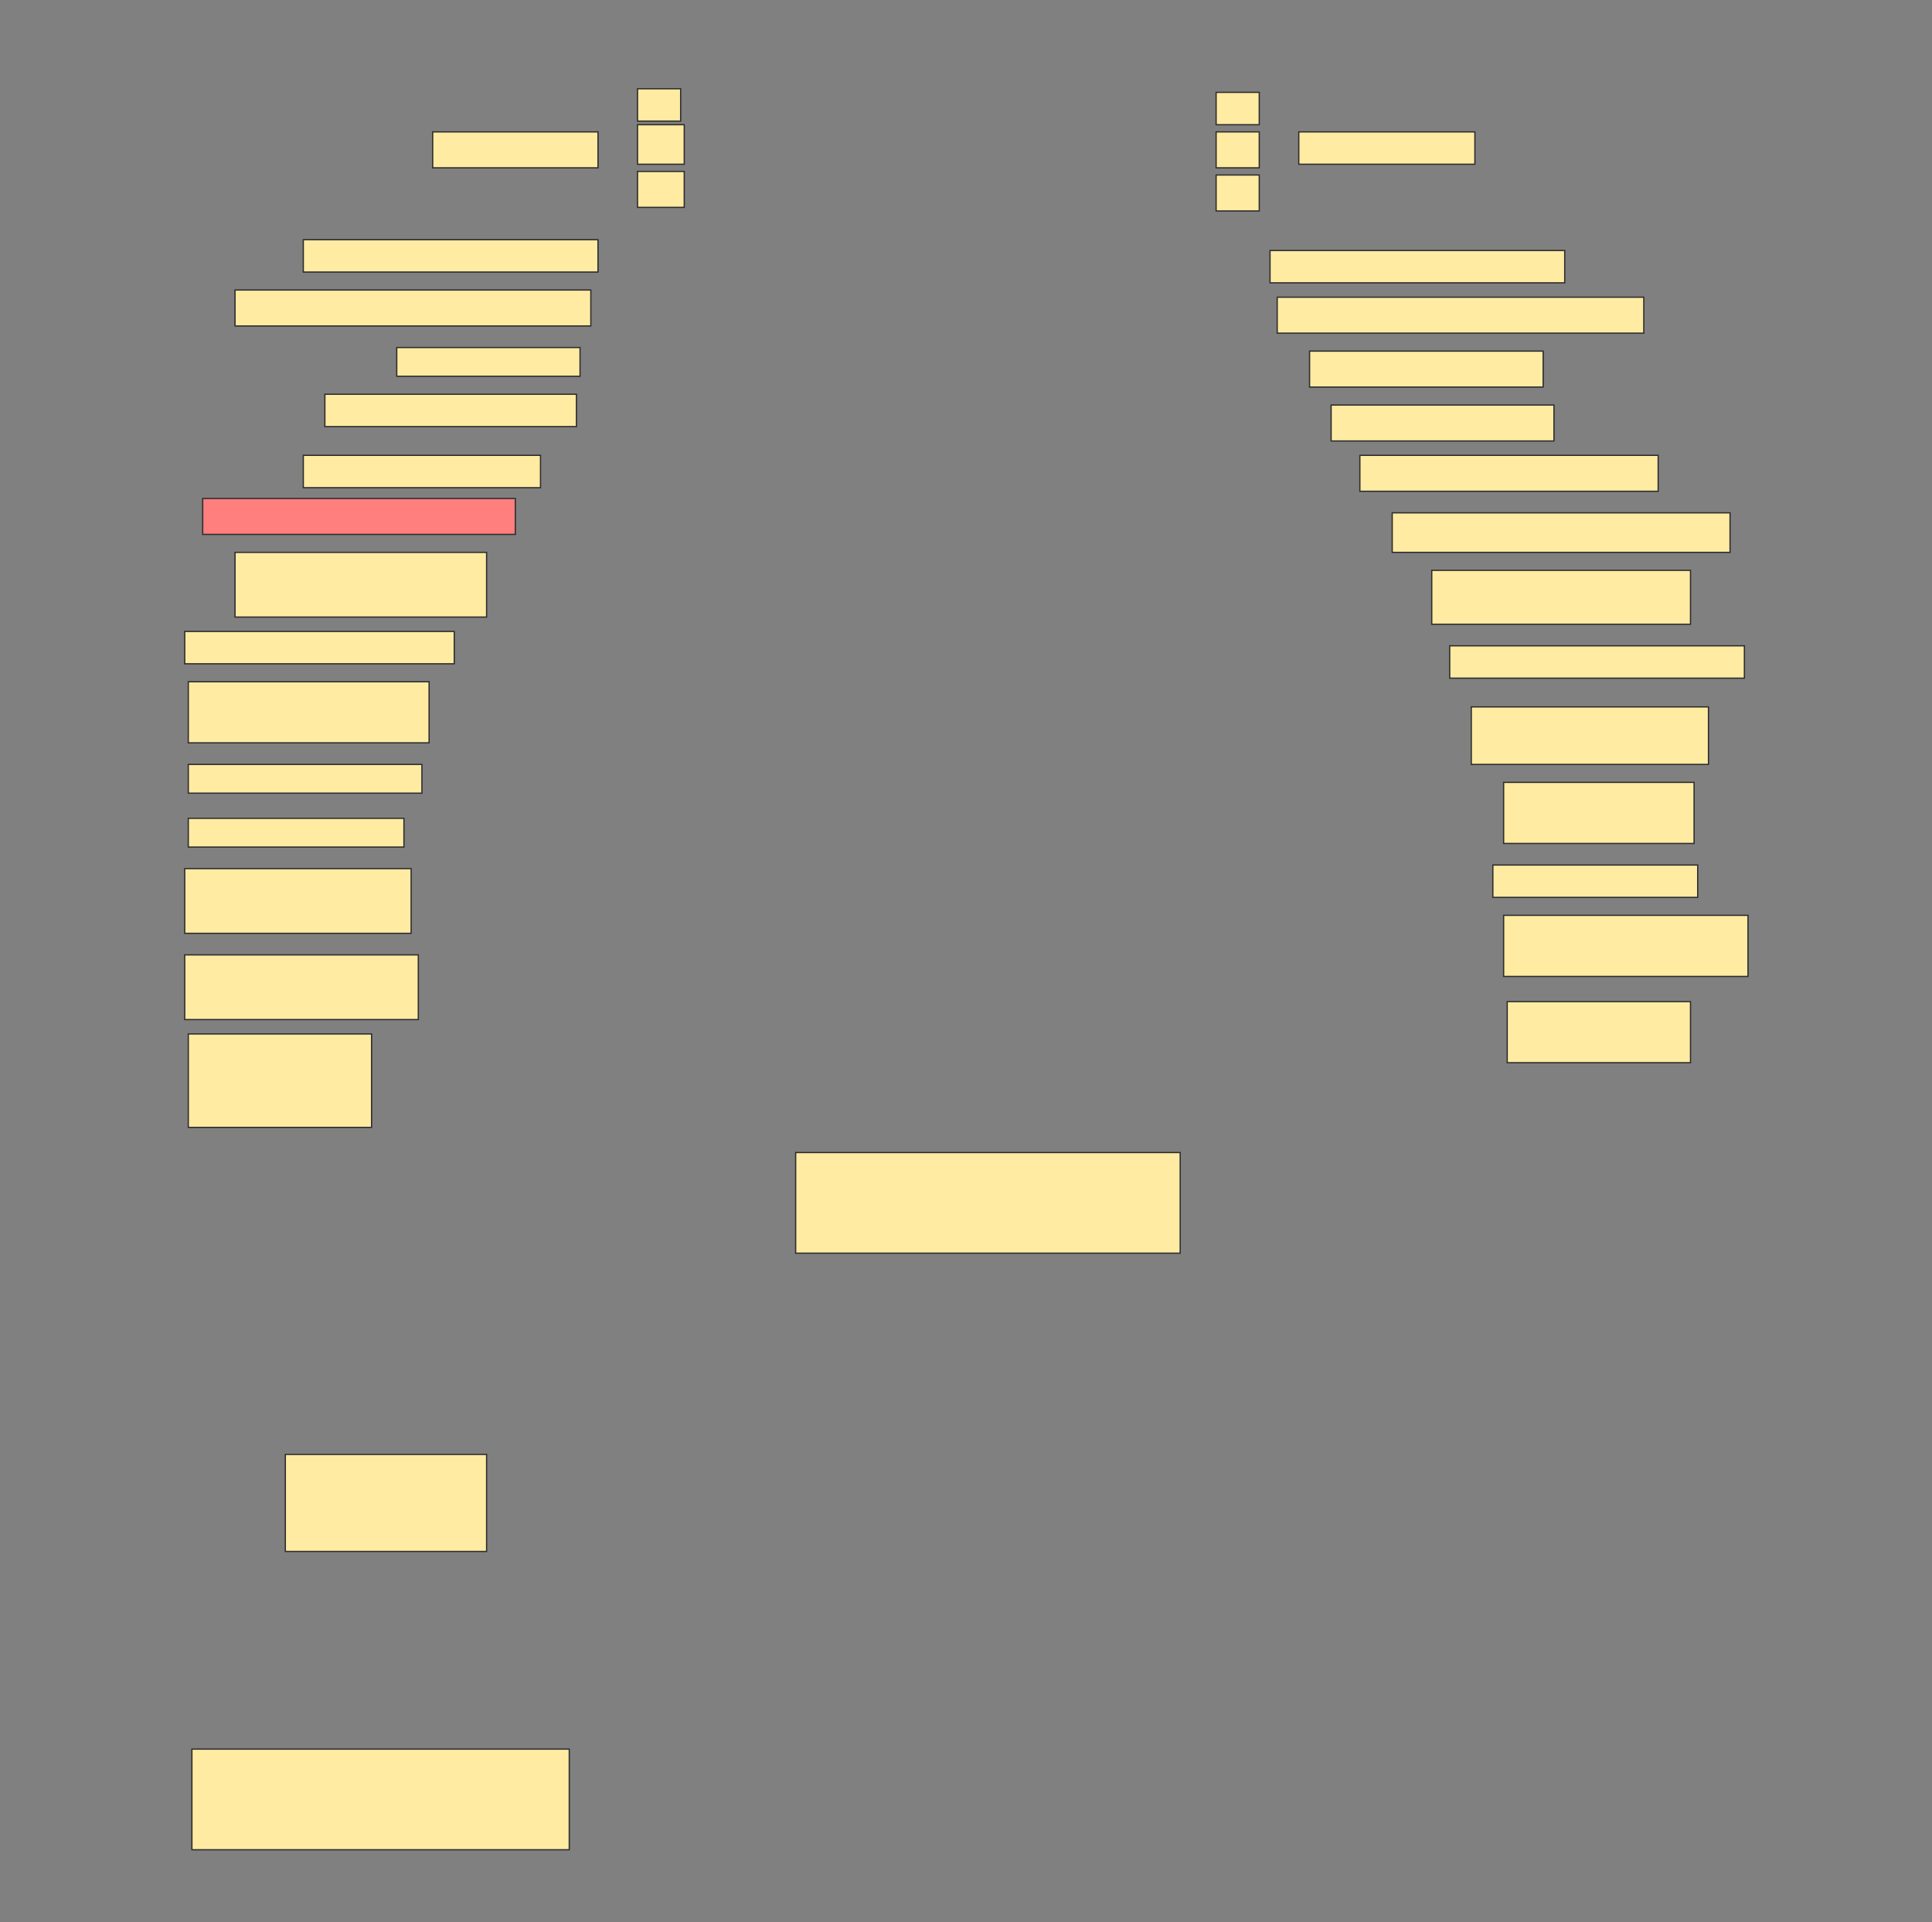 <svg height="1528" width="1536" xmlns="http://www.w3.org/2000/svg">
 <rect width="100%" height="100%" fill="#808080" stroke="none"/>
 <!-- Created with Image Occlusion Enhanced -->
 <g>
  <title>Labels</title>
 </g>
 <g>
  <title>Masks</title>
  <g id="17df2b37c523412e81468a8b1c1132bf-ao-1">
   <rect fill="#FFEBA2" height="28.571" stroke="#2D2D2D" width="131.429" x="344" y="104.857"/>
   <rect fill="#FFEBA2" height="25.714" stroke="#2D2D2D" width="34.286" x="506.857" y="70.571"/>
   <rect fill="#FFEBA2" height="31.429" stroke="#2D2D2D" width="37.143" x="506.857" y="99.143"/>
   <rect fill="#FFEBA2" height="28.571" stroke="#2D2D2D" width="37.143" x="506.857" y="136.286"/>
   <rect fill="#FFEBA2" height="25.714" stroke="#2D2D2D" width="140" x="1032.572" y="104.857"/>
   <rect fill="#FFEBA2" height="25.714" stroke="#2D2D2D" width="34.286" x="966.857" y="73.429"/>
   <rect fill="#FFEBA2" height="28.571" stroke="#2D2D2D" width="34.286" x="966.857" y="104.857"/>
   <rect fill="#FFEBA2" height="28.571" stroke="#2D2D2D" width="34.286" x="966.857" y="139.143"/>
  </g>
  <rect fill="#FFEBA2" height="25.714" id="17df2b37c523412e81468a8b1c1132bf-ao-2" stroke="#2D2D2D" stroke-dasharray="null" stroke-linecap="null" stroke-linejoin="null" width="234.286" x="241.143" y="190.571"/>
  <rect fill="#FFEBA2" height="25.714" id="17df2b37c523412e81468a8b1c1132bf-ao-3" stroke="#2D2D2D" stroke-dasharray="null" stroke-linecap="null" stroke-linejoin="null" width="234.286" x="1009.714" y="199.143"/>
  <rect fill="#FFEBA2" height="28.571" id="17df2b37c523412e81468a8b1c1132bf-ao-4" stroke="#2D2D2D" stroke-dasharray="null" stroke-linecap="null" stroke-linejoin="null" width="282.857" x="186.857" y="230.571"/>
  <rect fill="#FFEBA2" height="28.571" id="17df2b37c523412e81468a8b1c1132bf-ao-5" stroke="#2D2D2D" stroke-dasharray="null" stroke-linecap="null" stroke-linejoin="null" width="291.429" x="1015.429" y="236.286"/>
  <rect fill="#FFEBA2" height="22.857" id="17df2b37c523412e81468a8b1c1132bf-ao-6" stroke="#2D2D2D" stroke-dasharray="null" stroke-linecap="null" stroke-linejoin="null" width="145.714" x="315.429" y="276.286"/>
  <rect fill="#FFEBA2" height="28.571" id="17df2b37c523412e81468a8b1c1132bf-ao-7" stroke="#2D2D2D" stroke-dasharray="null" stroke-linecap="null" stroke-linejoin="null" width="185.714" x="1041.143" y="279.143"/>
  <rect fill="#FFEBA2" height="25.714" id="17df2b37c523412e81468a8b1c1132bf-ao-8" stroke="#2D2D2D" stroke-dasharray="null" stroke-linecap="null" stroke-linejoin="null" width="200" x="258.286" y="313.429"/>
  <rect fill="#FFEBA2" height="28.571" id="17df2b37c523412e81468a8b1c1132bf-ao-9" stroke="#2D2D2D" stroke-dasharray="null" stroke-linecap="null" stroke-linejoin="null" width="177.143" x="1058.286" y="322"/>
  <rect fill="#FFEBA2" height="25.714" id="17df2b37c523412e81468a8b1c1132bf-ao-10" stroke="#2D2D2D" stroke-dasharray="null" stroke-linecap="null" stroke-linejoin="null" width="188.571" x="241.143" y="362"/>
  <rect fill="#FFEBA2" height="28.571" id="17df2b37c523412e81468a8b1c1132bf-ao-11" stroke="#2D2D2D" stroke-dasharray="null" stroke-linecap="null" stroke-linejoin="null" width="237.143" x="1081.143" y="362"/>
  <rect class="qshape" fill="#FF7E7E" height="28.571" id="17df2b37c523412e81468a8b1c1132bf-ao-12" stroke="#2D2D2D" stroke-dasharray="null" stroke-linecap="null" stroke-linejoin="null" width="248.571" x="161.143" y="396.286"/>
  <rect fill="#FFEBA2" height="31.429" id="17df2b37c523412e81468a8b1c1132bf-ao-13" stroke="#2D2D2D" stroke-dasharray="null" stroke-linecap="null" stroke-linejoin="null" width="268.571" x="1106.857" y="407.714"/>
  <rect fill="#FFEBA2" height="51.429" id="17df2b37c523412e81468a8b1c1132bf-ao-14" stroke="#2D2D2D" stroke-dasharray="null" stroke-linecap="null" stroke-linejoin="null" width="200" x="186.857" y="439.143"/>
  <rect fill="#FFEBA2" height="42.857" id="17df2b37c523412e81468a8b1c1132bf-ao-15" stroke="#2D2D2D" stroke-dasharray="null" stroke-linecap="null" stroke-linejoin="null" width="205.714" x="1138.286" y="453.429"/>
  <rect fill="#FFEBA2" height="25.714" id="17df2b37c523412e81468a8b1c1132bf-ao-16" stroke="#2D2D2D" stroke-dasharray="null" stroke-linecap="null" stroke-linejoin="null" width="214.286" x="146.857" y="502"/>
  <rect fill="#FFEBA2" height="25.714" id="17df2b37c523412e81468a8b1c1132bf-ao-17" stroke="#2D2D2D" stroke-dasharray="null" stroke-linecap="null" stroke-linejoin="null" width="234.286" x="1152.572" y="513.429"/>
  <rect fill="#FFEBA2" height="48.571" id="17df2b37c523412e81468a8b1c1132bf-ao-18" stroke="#2D2D2D" stroke-dasharray="null" stroke-linecap="null" stroke-linejoin="null" width="191.429" x="149.714" y="542"/>
  <rect fill="#FFEBA2" height="45.714" id="17df2b37c523412e81468a8b1c1132bf-ao-19" stroke="#2D2D2D" stroke-dasharray="null" stroke-linecap="null" stroke-linejoin="null" width="188.571" x="1169.714" y="562"/>
  <rect fill="#FFEBA2" height="22.857" id="17df2b37c523412e81468a8b1c1132bf-ao-20" stroke="#2D2D2D" stroke-dasharray="null" stroke-linecap="null" stroke-linejoin="null" width="185.714" x="149.714" y="607.714"/>
  <rect fill="#FFEBA2" height="48.571" id="17df2b37c523412e81468a8b1c1132bf-ao-21" stroke="#2D2D2D" stroke-dasharray="null" stroke-linecap="null" stroke-linejoin="null" width="151.429" x="1195.429" y="622"/>
  <rect fill="#FFEBA2" height="22.857" id="17df2b37c523412e81468a8b1c1132bf-ao-22" stroke="#2D2D2D" stroke-dasharray="null" stroke-linecap="null" stroke-linejoin="null" width="171.429" x="149.714" y="650.571"/>
  <rect fill="#FFEBA2" height="25.714" id="17df2b37c523412e81468a8b1c1132bf-ao-23" stroke="#2D2D2D" stroke-dasharray="null" stroke-linecap="null" stroke-linejoin="null" width="162.857" x="1186.857" y="687.714"/>
  <rect fill="#FFEBA2" height="51.429" id="17df2b37c523412e81468a8b1c1132bf-ao-24" stroke="#2D2D2D" stroke-dasharray="null" stroke-linecap="null" stroke-linejoin="null" width="180" x="146.857" y="690.571"/>
  <rect fill="#FFEBA2" height="48.571" id="17df2b37c523412e81468a8b1c1132bf-ao-25" stroke="#2D2D2D" stroke-dasharray="null" stroke-linecap="null" stroke-linejoin="null" width="194.286" x="1195.429" y="727.714"/>
  <rect fill="#FFEBA2" height="51.429" id="17df2b37c523412e81468a8b1c1132bf-ao-26" stroke="#2D2D2D" stroke-dasharray="null" stroke-linecap="null" stroke-linejoin="null" width="185.714" x="146.857" y="759.143"/>
  <rect fill="#FFEBA2" height="48.571" id="17df2b37c523412e81468a8b1c1132bf-ao-27" stroke="#2D2D2D" stroke-dasharray="null" stroke-linecap="null" stroke-linejoin="null" width="145.714" x="1198.286" y="796.286"/>
  <rect fill="#FFEBA2" height="74.286" id="17df2b37c523412e81468a8b1c1132bf-ao-28" stroke="#2D2D2D" stroke-dasharray="null" stroke-linecap="null" stroke-linejoin="null" width="145.714" x="149.714" y="822"/>
  <rect fill="#FFEBA2" height="80" id="17df2b37c523412e81468a8b1c1132bf-ao-29" stroke="#2D2D2D" stroke-dasharray="null" stroke-linecap="null" stroke-linejoin="null" width="305.714" x="632.572" y="916.286"/>
  <rect fill="#FFEBA2" height="77.143" id="17df2b37c523412e81468a8b1c1132bf-ao-30" stroke="#2D2D2D" stroke-dasharray="null" stroke-linecap="null" stroke-linejoin="null" width="160" x="226.857" y="1156.286"/>
  <rect fill="#FFEBA2" height="80" id="17df2b37c523412e81468a8b1c1132bf-ao-31" stroke="#2D2D2D" stroke-dasharray="null" stroke-linecap="null" stroke-linejoin="null" width="300" x="152.572" y="1390.572"/>
 </g>
</svg>